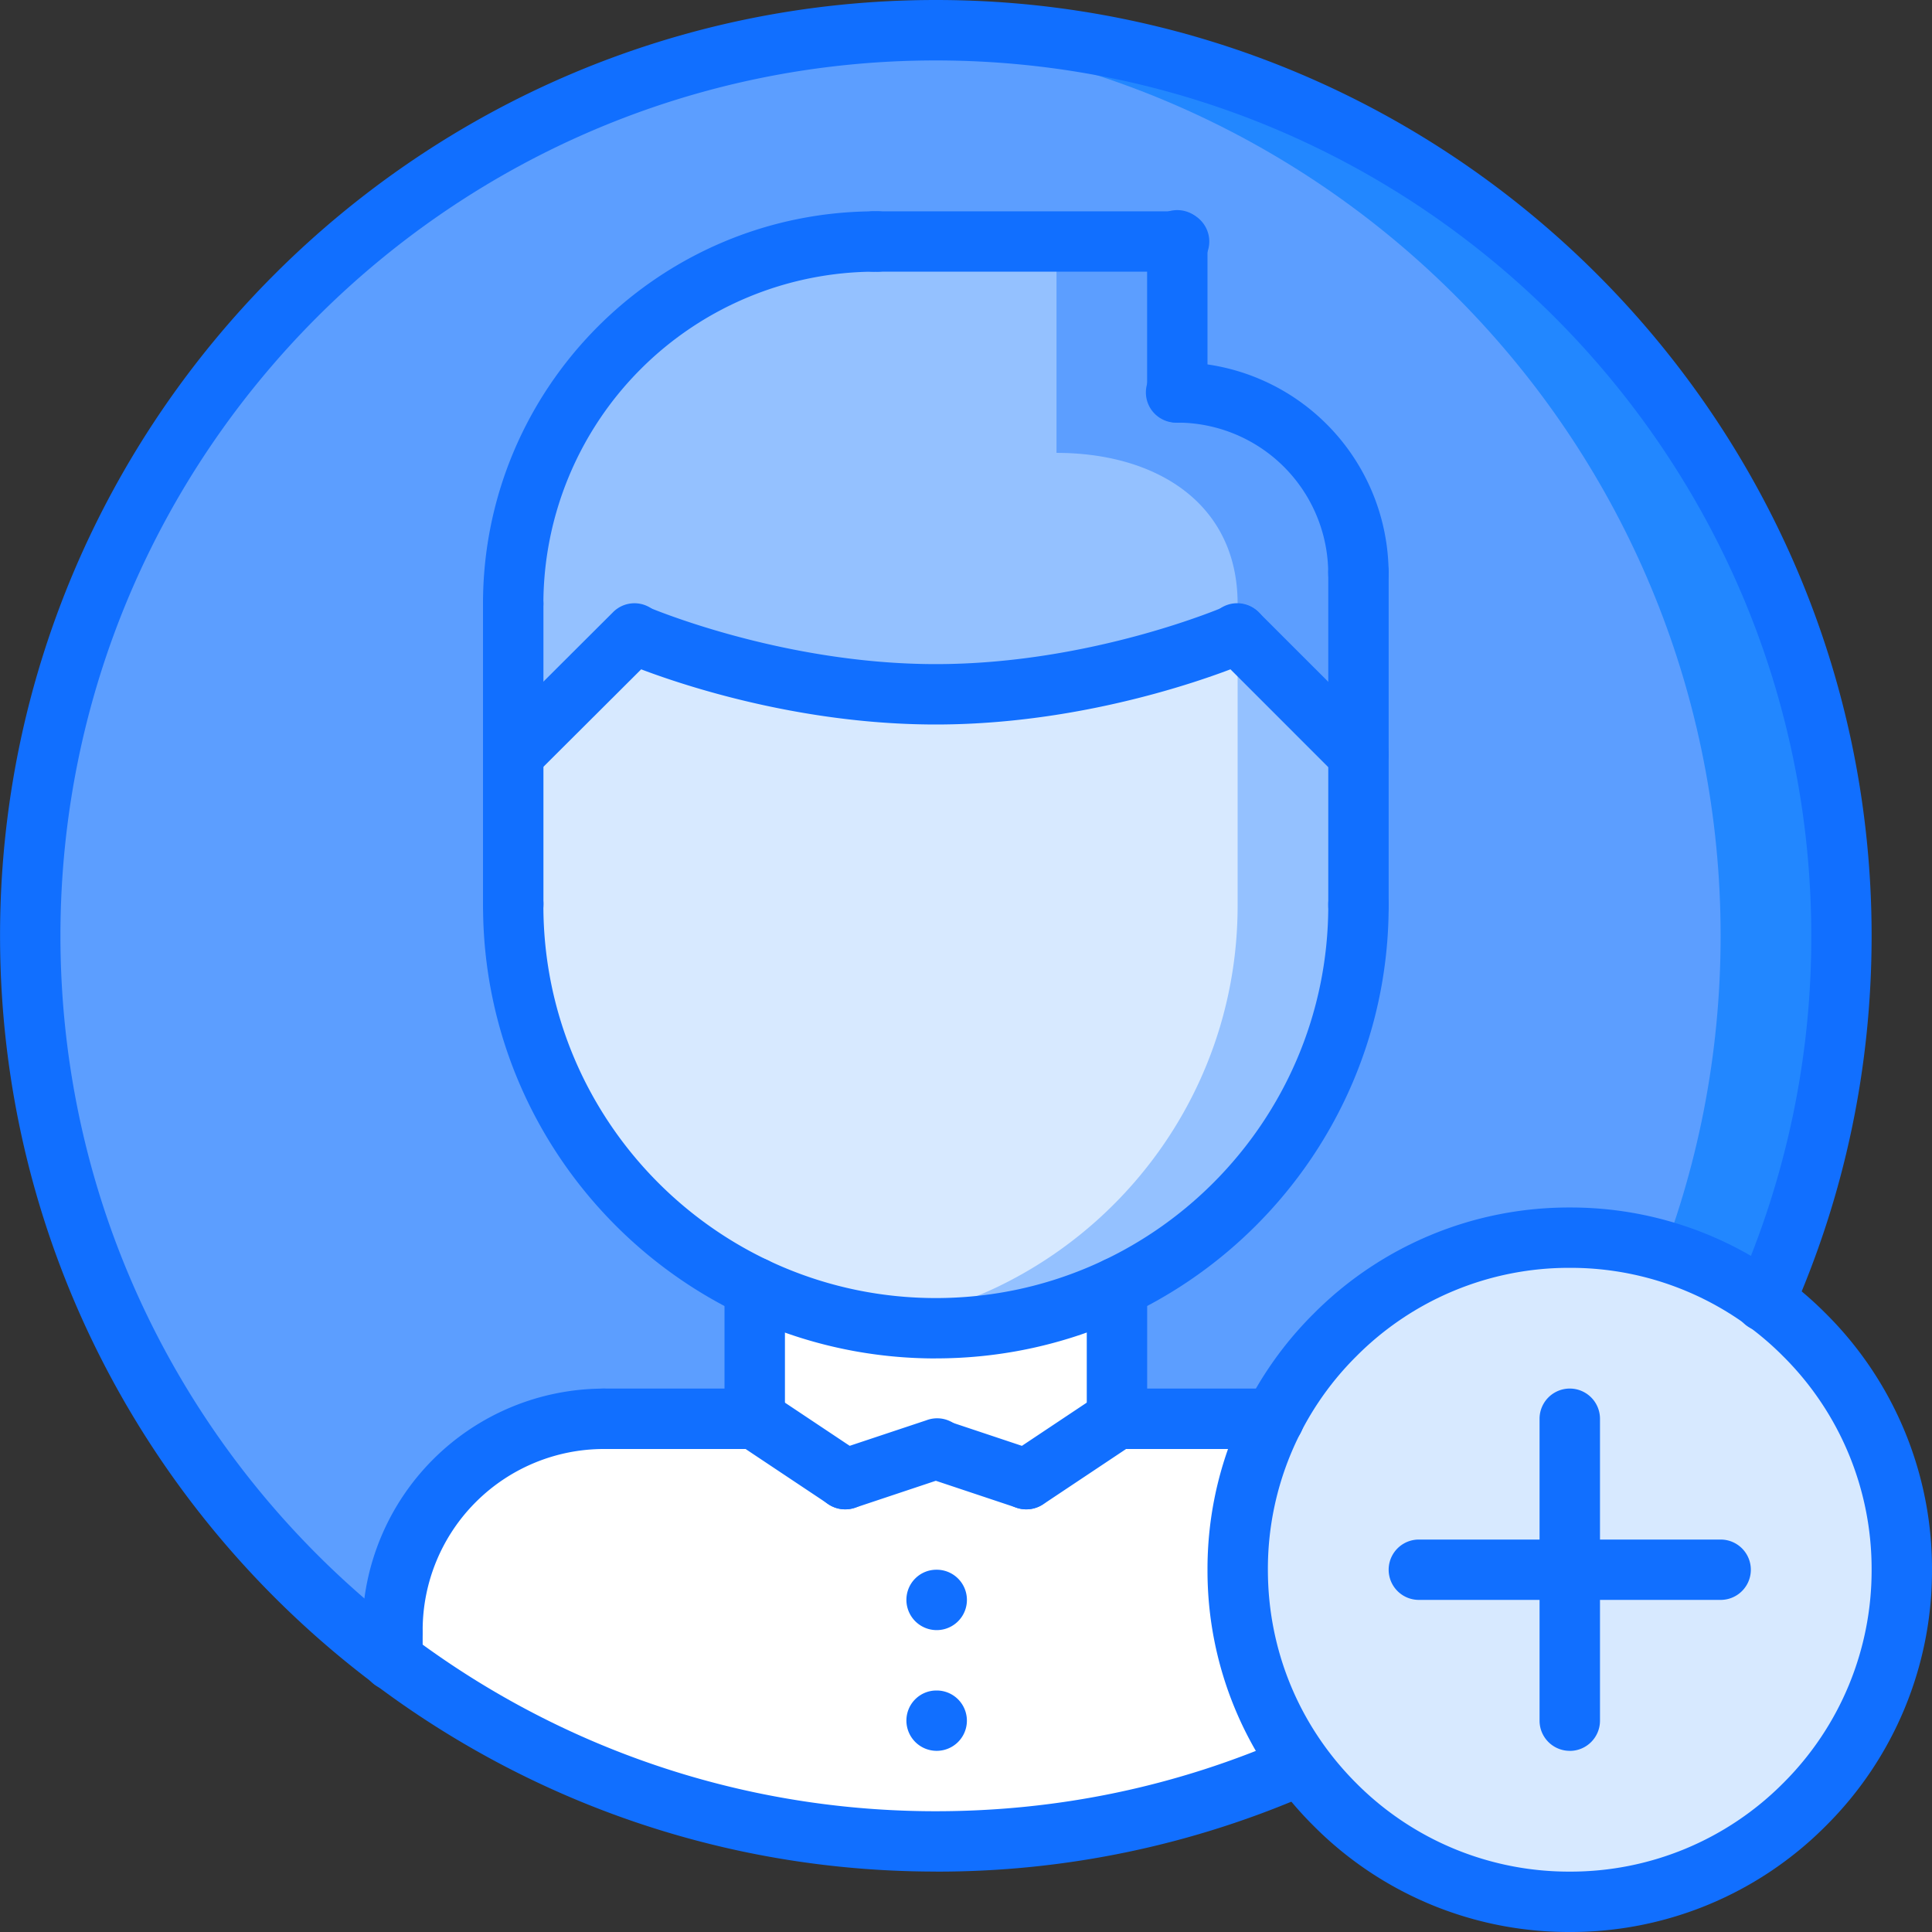 <svg viewBox="0 0 39 39" fill="none" xmlns="http://www.w3.org/2000/svg"><rect x="0" y="0" width="39" height="39" fill="#333333" stroke="none"/><g clip-path="url(#clip0)"><path d="M7.921 32.907v.61C3.478 30.176.61 24.868.61 18.891.609 8.794 8.793.61 18.889.61c10.097 0 18.282 8.183 18.282 18.28 0 2.62-.549 5.113-1.549 7.367a6.696 6.696 0 0 0-9.902 2.383h-3.174V25.99a8.536 8.536 0 0 0 4.875-7.708v-6.703a3.652 3.652 0 0 0-3.656-3.657V4.876H17.67a7.306 7.306 0 0 0-7.312 7.312v6.093c0 3.4 1.992 6.337 4.875 7.708v2.651h-3.047a4.264 4.264 0 0 0-4.266 4.267z" fill="#5C9EFF"/><path d="M18.89.61c-.411 0-.816.019-1.22.045 9.528.628 17.063 8.55 17.063 18.237 0 9.685-7.535 17.607-17.062 18.235.403.027.808.045 1.219.045 10.095 0 18.28-8.185 18.28-18.281 0-10.095-8.185-18.28-18.28-18.28z" fill="#2287FF"/><path d="M35.622 26.259c.281.207.549.432.804.689a6.692 6.692 0 0 1 0 9.475 6.693 6.693 0 0 1-9.476 0 7.04 7.04 0 0 1-.688-.798 6.708 6.708 0 0 1 .688-8.677 6.697 6.697 0 0 1 8.672-.69z" fill="#D7E9FF"/><path d="M25.714 28.641h.006a6.707 6.707 0 0 0 .543 6.984 18.244 18.244 0 0 1-7.373 1.547c-4.12 0-7.916-1.358-10.969-3.656v-.61a4.262 4.262 0 0 1 4.266-4.265h3.047l1.828 1.22 1.828-.61 1.828.61 1.828-1.22h3.168z" fill="#fff"/><path d="M22.546 25.99v2.651l-1.828 1.219-1.828-.61-1.829.61-1.828-1.219v-2.65a8.446 8.446 0 0 0 3.657.822 8.455 8.455 0 0 0 3.656-.822z" fill="#fff"/><path d="M27.42 15.236v3.046a8.536 8.536 0 0 1-8.53 8.531 8.535 8.535 0 0 1-8.531-8.531v-3.058l2.437-2.425s2.783 1.218 6.094 1.218c3.308 0 6.093-1.218 6.093-1.218l2.438 2.437z" fill="#D7E9FF"/><path d="M24.983 12.798v5.484c0 3.4-1.993 6.337-4.875 7.709a8.401 8.401 0 0 1-2.437.725c.398.057.803.097 1.219.097a8.536 8.536 0 0 0 8.531-8.531v-3.047l-2.438-2.437z" fill="#94C1FF"/><path d="M27.42 11.58v3.655l-2.437-2.437s-2.785 1.219-6.093 1.219c-3.31 0-6.094-1.219-6.094-1.219l-2.438 2.425V12.19a7.306 7.306 0 0 1 7.313-7.313h6.093v3.047a3.652 3.652 0 0 1 3.657 3.656z" fill="#94C1FF"/><path d="M23.765 7.923V4.876h-2.438v4.266c2.022 0 3.656 1.024 3.656 3.047v.609l2.438 2.437V11.58a3.652 3.652 0 0 0-3.656-3.656z" fill="#5C9EFF"/><path d="M25.716 29.25h-3.169a.609.609 0 1 1 0-1.22h3.169a.609.609 0 1 1 0 1.22zM7.922 33.515a.609.609 0 0 1-.609-.61 4.88 4.88 0 0 1 4.875-4.874.609.609 0 1 1 0 1.219 3.66 3.66 0 0 0-3.656 3.656c0 .337-.273.61-.61.61z" fill="#116FFF"/><path d="M15.234 29.25h-3.046a.609.609 0 1 1 0-1.22h3.046a.609.609 0 1 1 0 1.22zM7.922 34.126a.609.609 0 0 1-.609-.61v-.522a.609.609 0 1 1 1.219 0v.523c0 .337-.273.61-.61.61z" fill="#116FFF"/><path d="M15.235 29.25a.609.609 0 0 1-.61-.61v-2.65a.609.609 0 1 1 1.22 0v2.65c0 .337-.273.61-.61.61zM22.547 29.25a.609.609 0 0 1-.609-.61v-2.65a.609.609 0 1 1 1.219 0v2.65c0 .337-.273.61-.61.61z" fill="#116FFF"/><path d="M18.891 27.422c-5.04 0-9.14-4.1-9.14-9.141a.61.61 0 1 1 1.218 0c0 4.368 3.554 7.922 7.922 7.922s7.922-3.554 7.922-7.922a.61.61 0 1 1 1.219 0c0 5.04-4.101 9.14-9.141 9.14z" fill="#116FFF"/><path d="M10.36 18.876a.61.61 0 0 1-.61-.61v-6.079a.61.61 0 1 1 1.22 0v6.08a.61.61 0 0 1-.61.61zM27.422 18.891a.609.609 0 0 1-.609-.61V11.58a.61.61 0 1 1 1.219 0v6.703c0 .336-.273.609-.61.609z" fill="#116FFF"/><path d="M27.422 12.188a.61.61 0 0 1-.61-.61 3.05 3.05 0 0 0-3.046-3.047.61.61 0 1 1 0-1.219 4.27 4.27 0 0 1 4.265 4.266.61.61 0 0 1-.61.61z" fill="#116FFF"/><path d="M23.766 8.531a.61.61 0 0 1-.61-.61V4.876a.61.61 0 1 1 1.219 0v3.047a.61.61 0 0 1-.61.61zM10.36 12.797a.61.61 0 0 1-.61-.61c0-4.368 3.554-7.921 7.922-7.921a.61.61 0 1 1 0 1.218 6.711 6.711 0 0 0-6.703 6.703.61.61 0 0 1-.61.61zM27.422 15.844a.608.608 0 0 1-.43-.179l-2.438-2.438a.609.609 0 1 1 .861-.861l2.438 2.437a.609.609 0 0 1-.43 1.04z" fill="#116FFF"/><path d="M18.89 14.625c-3.397 0-6.219-1.218-6.337-1.27a.61.61 0 0 1 .488-1.117c.027.012 2.716 1.168 5.85 1.168 3.144 0 5.823-1.156 5.85-1.168a.609.609 0 1 1 .487 1.117c-.118.052-2.941 1.27-6.337 1.27z" fill="#116FFF"/><path d="M10.36 15.836a.609.609 0 0 1-.43-1.04l2.437-2.43a.609.609 0 1 1 .86.862l-2.437 2.43a.605.605 0 0 1-.43.178zM17.062 30.468a.614.614 0 0 1-.337-.102l-1.829-1.219a.61.61 0 1 1 .677-1.014l1.828 1.219a.609.609 0 0 1-.339 1.116z" fill="#116FFF"/><path d="M17.063 30.468a.609.609 0 0 1-.193-1.188l1.828-.609a.61.61 0 1 1 .386 1.156l-1.828.61a.622.622 0 0 1-.193.031zM20.72 30.468a.608.608 0 0 1-.34-1.116l1.829-1.219a.61.61 0 0 1 .677 1.014l-1.828 1.219a.614.614 0 0 1-.338.102z" fill="#116FFF"/><path d="M20.719 30.468a.615.615 0 0 1-.193-.031l-1.828-.61a.61.61 0 0 1 .386-1.156l1.828.61a.61.61 0 0 1-.193 1.187zM18.91 32.906a.611.611 0 0 1-.613-.61c0-.337.27-.609.606-.609h.006a.609.609 0 1 1 0 1.219zM18.91 35.343a.611.611 0 0 1-.613-.61c0-.336.27-.608.606-.608h.006a.609.609 0 1 1 0 1.218zM23.766 5.484h-6.094a.61.61 0 1 1 0-1.218h6.094a.61.61 0 1 1 0 1.218z" fill="#116FFF"/><path d="M18.891 37.78C8.475 37.78.001 29.308.001 18.89.001 8.475 8.475 0 18.891 0s18.89 8.474 18.89 18.89c0 2.65-.538 5.214-1.6 7.62a.609.609 0 1 1-1.115-.49 17.555 17.555 0 0 0 1.497-7.13C36.562 9.146 28.634 1.22 18.89 1.22S1.22 9.146 1.22 18.89 9.148 36.562 18.89 36.562c2.48 0 4.877-.503 7.126-1.495a.61.61 0 0 1 .491 1.115 18.747 18.747 0 0 1-7.617 1.599z" fill="#116FFF"/><path d="M31.687 39a7.26 7.26 0 0 1-5.17-2.142 7.26 7.26 0 0 1-2.142-5.17 7.26 7.26 0 0 1 2.143-5.17 7.26 7.26 0 0 1 5.17-2.143 7.26 7.26 0 0 1 5.17 2.142A7.26 7.26 0 0 1 39 31.687a7.26 7.26 0 0 1-2.143 5.171A7.26 7.26 0 0 1 31.687 39zm0-13.407a6.048 6.048 0 0 0-4.308 1.786 6.048 6.048 0 0 0-1.785 4.308c0 1.628.633 3.159 1.785 4.31a6.051 6.051 0 0 0 4.308 1.784 6.05 6.05 0 0 0 4.308-1.785 6.052 6.052 0 0 0 1.786-4.309 6.048 6.048 0 0 0-1.785-4.308 6.048 6.048 0 0 0-4.309-1.786z" fill="#116FFF"/><path d="M34.734 32.296h-6.093a.609.609 0 1 1 0-1.218h6.093a.609.609 0 1 1 0 1.218z" fill="#116FFF"/><path d="M31.688 35.343a.609.609 0 0 1-.61-.61V28.64a.609.609 0 1 1 1.22 0v6.094c0 .337-.273.61-.61.61z" fill="#116FFF"/></g><defs><clipPath id="clip0"><path fill="#fff" d="M0 0h39v39H0z"/></clipPath></defs></svg>
